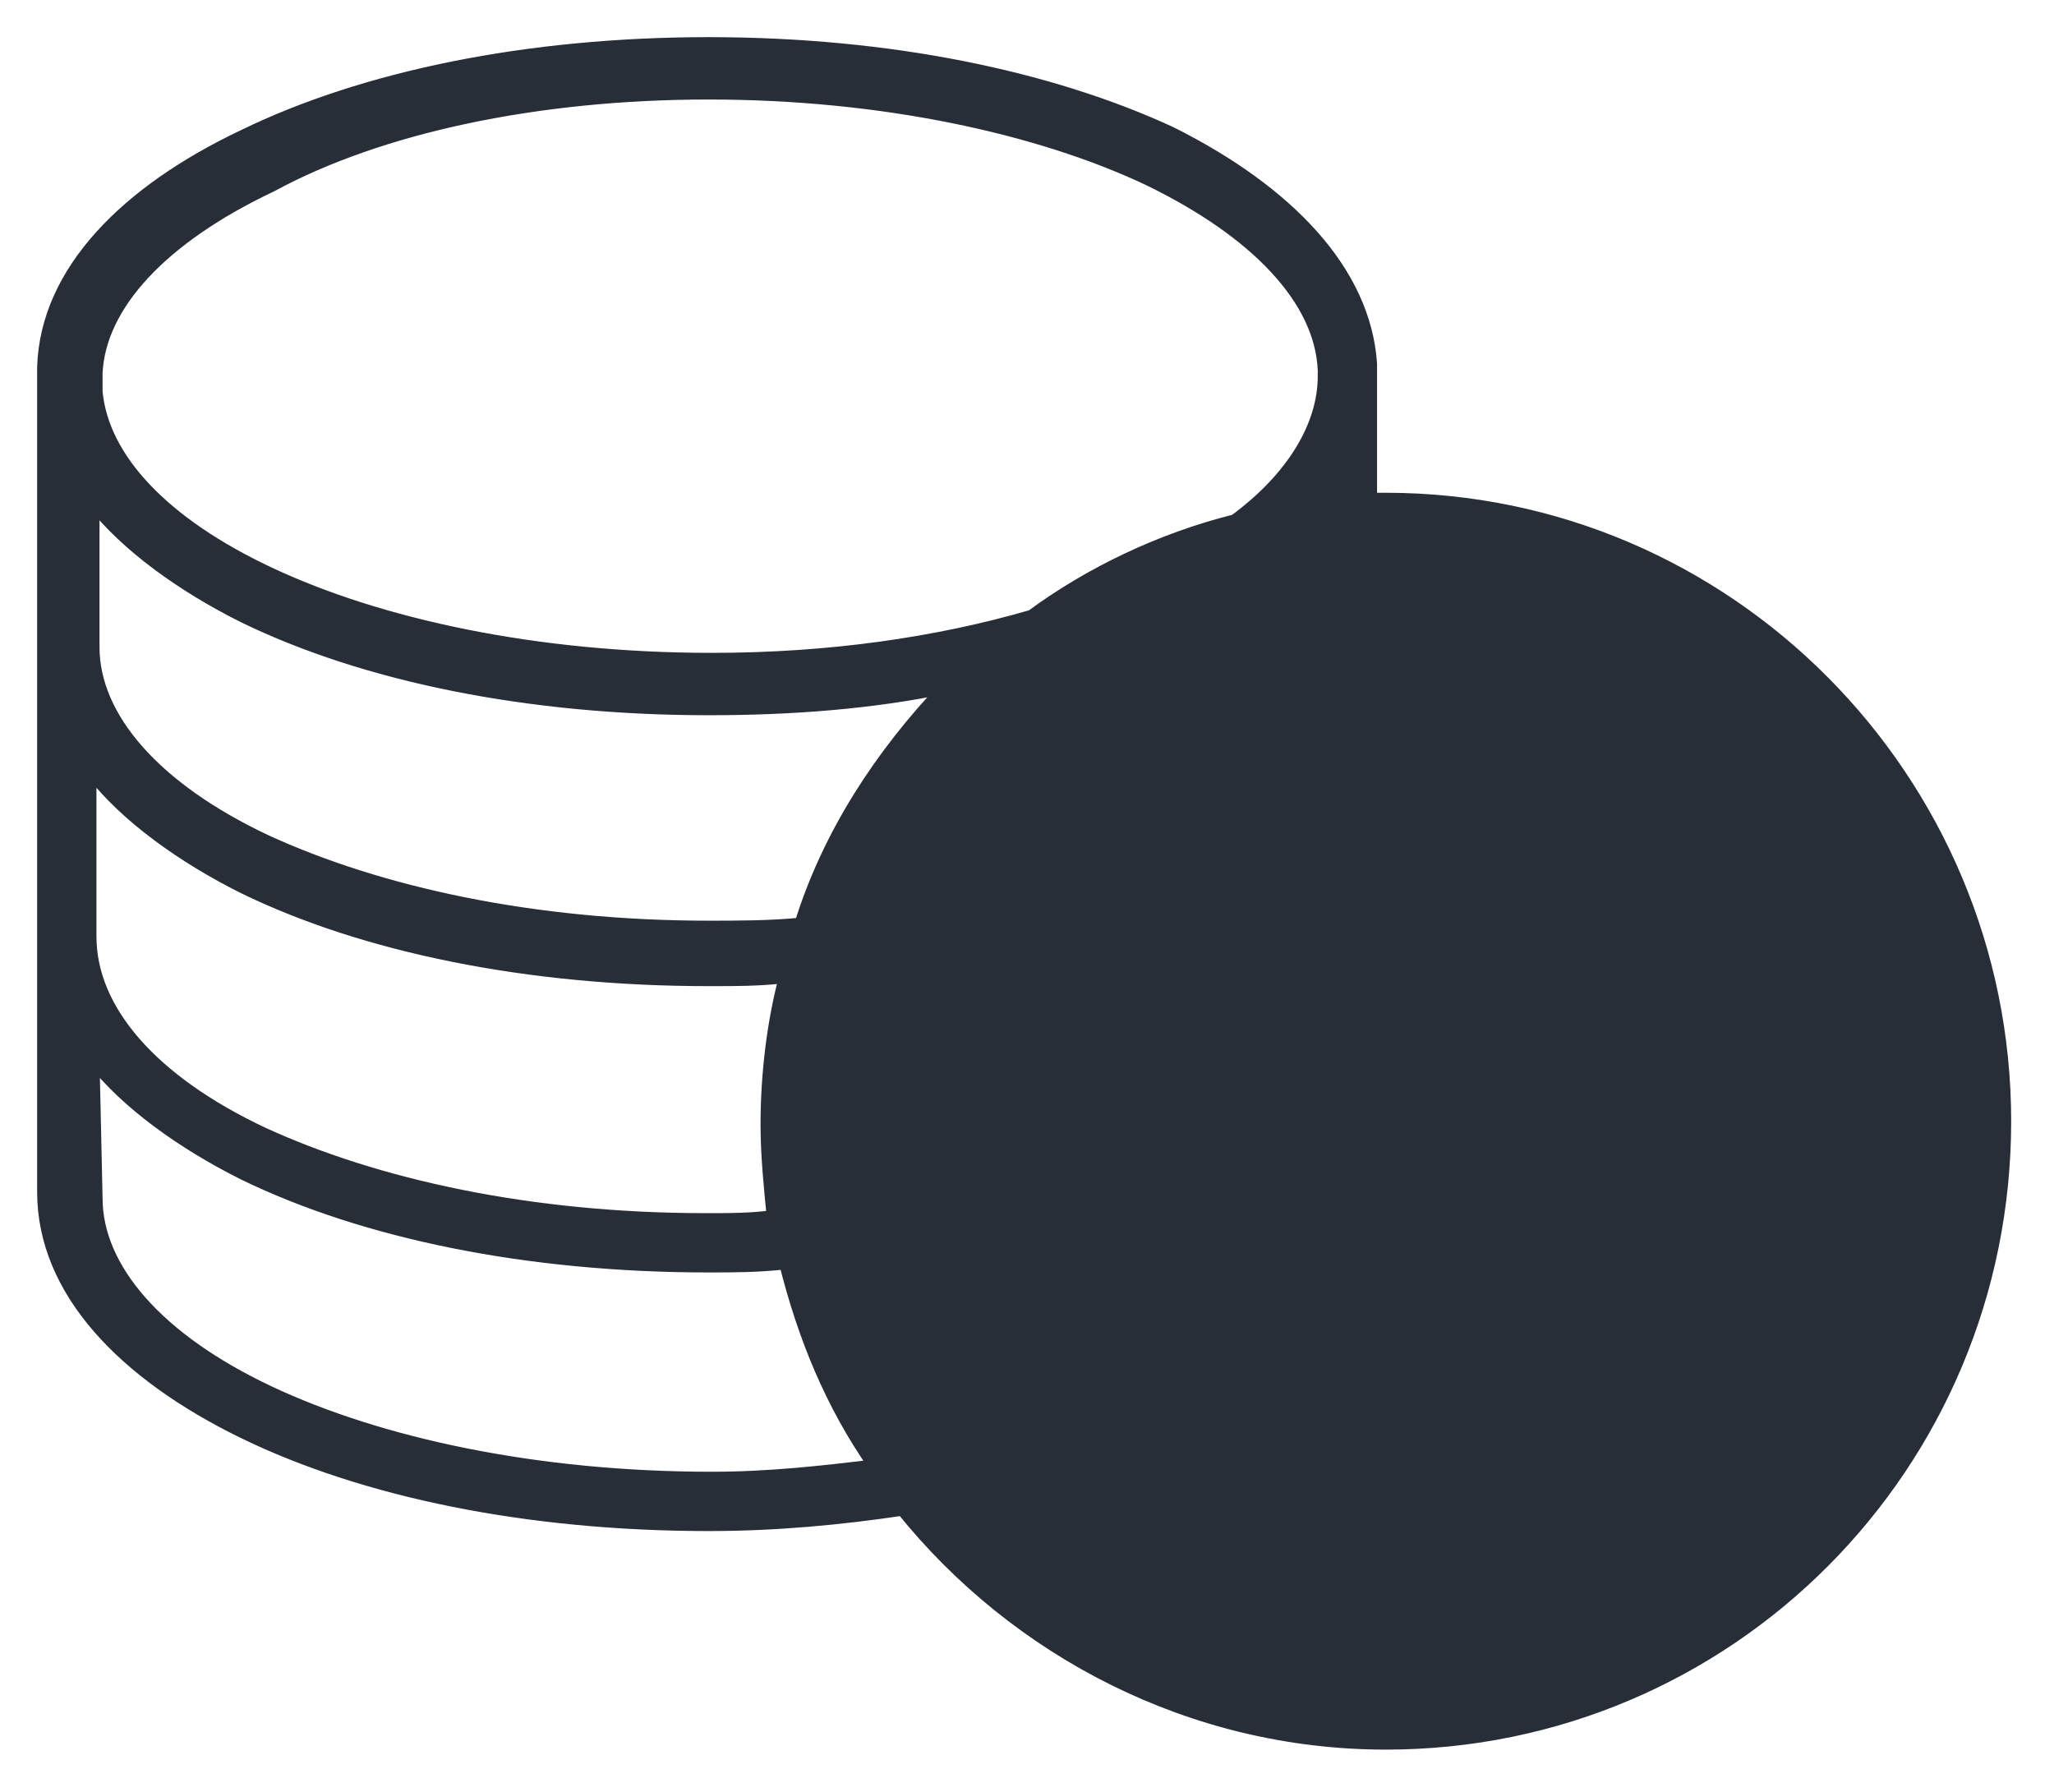 <svg width="47" height="41" viewBox="0 0 47 41" fill="none" xmlns="http://www.w3.org/2000/svg">
<path d="M16.215 1C12.059 1 8.326 1.775 5.579 3.113C2.902 4.381 1.07 6.213 1 8.396C1 8.396 1 8.396 1 8.467C1 8.537 1 8.537 1 8.608V14.665C1 14.736 1 14.736 1 14.736V21.216V21.287V27.274C1 29.528 2.831 31.43 5.579 32.769C8.326 34.107 12.059 34.882 16.215 34.882C17.765 34.882 19.244 34.741 20.653 34.53C23.259 37.77 27.274 39.883 31.712 39.883C39.531 39.883 45.87 33.543 45.87 25.654C45.87 17.835 39.531 11.425 31.712 11.425H31.36V8.608C31.36 8.537 31.36 8.467 31.36 8.467C31.36 8.467 31.36 8.467 31.36 8.396C31.36 8.396 31.36 8.396 31.36 8.326C31.219 6.213 29.458 4.381 26.781 3.043C24.034 1.775 20.371 1 16.215 1ZM16.215 2.127C20.16 2.127 23.752 2.902 26.288 4.099C28.753 5.297 30.233 6.847 30.303 8.467V8.537C30.303 8.537 30.303 8.537 30.303 8.608C30.303 9.735 29.599 10.932 28.26 11.918C26.57 12.341 24.95 13.116 23.611 14.102C21.428 14.736 18.962 15.088 16.285 15.088C12.27 15.088 8.678 14.313 6.142 13.116C3.747 11.989 2.338 10.509 2.197 8.96V8.678C2.197 8.608 2.197 8.608 2.197 8.537C2.268 6.987 3.677 5.438 6.213 4.24C8.678 2.902 12.27 2.127 16.215 2.127ZM2.127 11.496C2.902 12.482 4.17 13.398 5.579 14.102C8.326 15.44 12.059 16.215 16.215 16.215C18.117 16.215 19.948 16.074 21.639 15.722C20.16 17.272 18.962 19.103 18.328 21.146C17.624 21.216 16.919 21.216 16.215 21.216C12.2 21.216 8.678 20.442 6.072 19.244C3.536 18.047 2.127 16.426 2.127 14.806V14.736V11.496ZM2.127 17.694C2.902 18.68 4.17 19.596 5.579 20.301C8.326 21.639 12.059 22.414 16.215 22.414C16.849 22.414 17.413 22.414 17.976 22.343C17.694 23.4 17.553 24.598 17.553 25.724C17.553 26.429 17.624 27.133 17.694 27.838C17.201 27.908 16.708 27.908 16.145 27.908C12.13 27.908 8.608 27.133 6.001 25.936C3.465 24.738 2.057 23.118 2.057 21.428V21.357V17.694H2.127ZM2.127 24.245C2.902 25.232 4.17 26.147 5.579 26.852C8.326 28.19 12.059 28.965 16.215 28.965C16.779 28.965 17.342 28.965 17.976 28.894C18.399 30.585 19.033 32.135 20.019 33.543C18.821 33.684 17.624 33.825 16.285 33.825C12.27 33.825 8.678 33.05 6.142 31.853C3.606 30.655 2.197 29.035 2.197 27.415L2.127 24.245Z" fill="#282E38"/>
<path d="M44.814 25.654C44.814 32.909 38.967 38.756 31.782 38.756C24.598 38.756 18.751 32.909 18.751 25.654M16.215 1C12.059 1 8.326 1.775 5.579 3.113C2.902 4.381 1.07 6.213 1 8.396C1 8.396 1 8.396 1 8.467C1 8.537 1 8.537 1 8.608V14.665C1 14.736 1 14.736 1 14.736V21.216V21.287V27.274C1 29.528 2.831 31.43 5.579 32.769C8.326 34.107 12.059 34.882 16.215 34.882C17.765 34.882 19.244 34.741 20.653 34.53C23.259 37.77 27.274 39.883 31.712 39.883C39.531 39.883 45.87 33.543 45.87 25.654C45.87 17.835 39.531 11.425 31.712 11.425H31.36V8.608C31.36 8.537 31.36 8.467 31.36 8.467C31.36 8.467 31.36 8.467 31.36 8.396C31.36 8.396 31.36 8.396 31.36 8.326C31.219 6.213 29.458 4.381 26.781 3.043C24.034 1.775 20.371 1 16.215 1ZM16.215 2.127C20.16 2.127 23.752 2.902 26.288 4.099C28.753 5.297 30.233 6.847 30.303 8.467V8.537C30.303 8.537 30.303 8.537 30.303 8.608C30.303 9.735 29.599 10.932 28.26 11.918C26.57 12.341 24.95 13.116 23.611 14.102C21.428 14.736 18.962 15.088 16.285 15.088C12.27 15.088 8.678 14.313 6.142 13.116C3.747 11.989 2.338 10.509 2.197 8.96V8.678C2.197 8.608 2.197 8.608 2.197 8.537C2.268 6.987 3.677 5.438 6.213 4.24C8.678 2.902 12.27 2.127 16.215 2.127ZM2.127 11.496C2.902 12.482 4.17 13.398 5.579 14.102C8.326 15.44 12.059 16.215 16.215 16.215C18.117 16.215 19.948 16.074 21.639 15.722C20.16 17.272 18.962 19.103 18.328 21.146C17.624 21.216 16.919 21.216 16.215 21.216C12.2 21.216 8.678 20.442 6.072 19.244C3.536 18.047 2.127 16.426 2.127 14.806V14.736V11.496ZM2.127 17.694C2.902 18.68 4.17 19.596 5.579 20.301C8.326 21.639 12.059 22.414 16.215 22.414C16.849 22.414 17.413 22.414 17.976 22.343C17.694 23.4 17.553 24.598 17.553 25.724C17.553 26.429 17.624 27.133 17.694 27.838C17.201 27.908 16.708 27.908 16.145 27.908C12.13 27.908 8.608 27.133 6.001 25.936C3.465 24.738 2.057 23.118 2.057 21.428V21.357V17.694H2.127ZM2.127 24.245C2.902 25.232 4.17 26.147 5.579 26.852C8.326 28.19 12.059 28.965 16.215 28.965C16.779 28.965 17.342 28.965 17.976 28.894C18.399 30.585 19.033 32.135 20.019 33.543C18.821 33.684 17.624 33.825 16.285 33.825C12.27 33.825 8.678 33.05 6.142 31.853C3.606 30.655 2.197 29.035 2.197 27.415L2.127 24.245Z" stroke="#282E38" stroke-width="0.3"/>
</svg>
